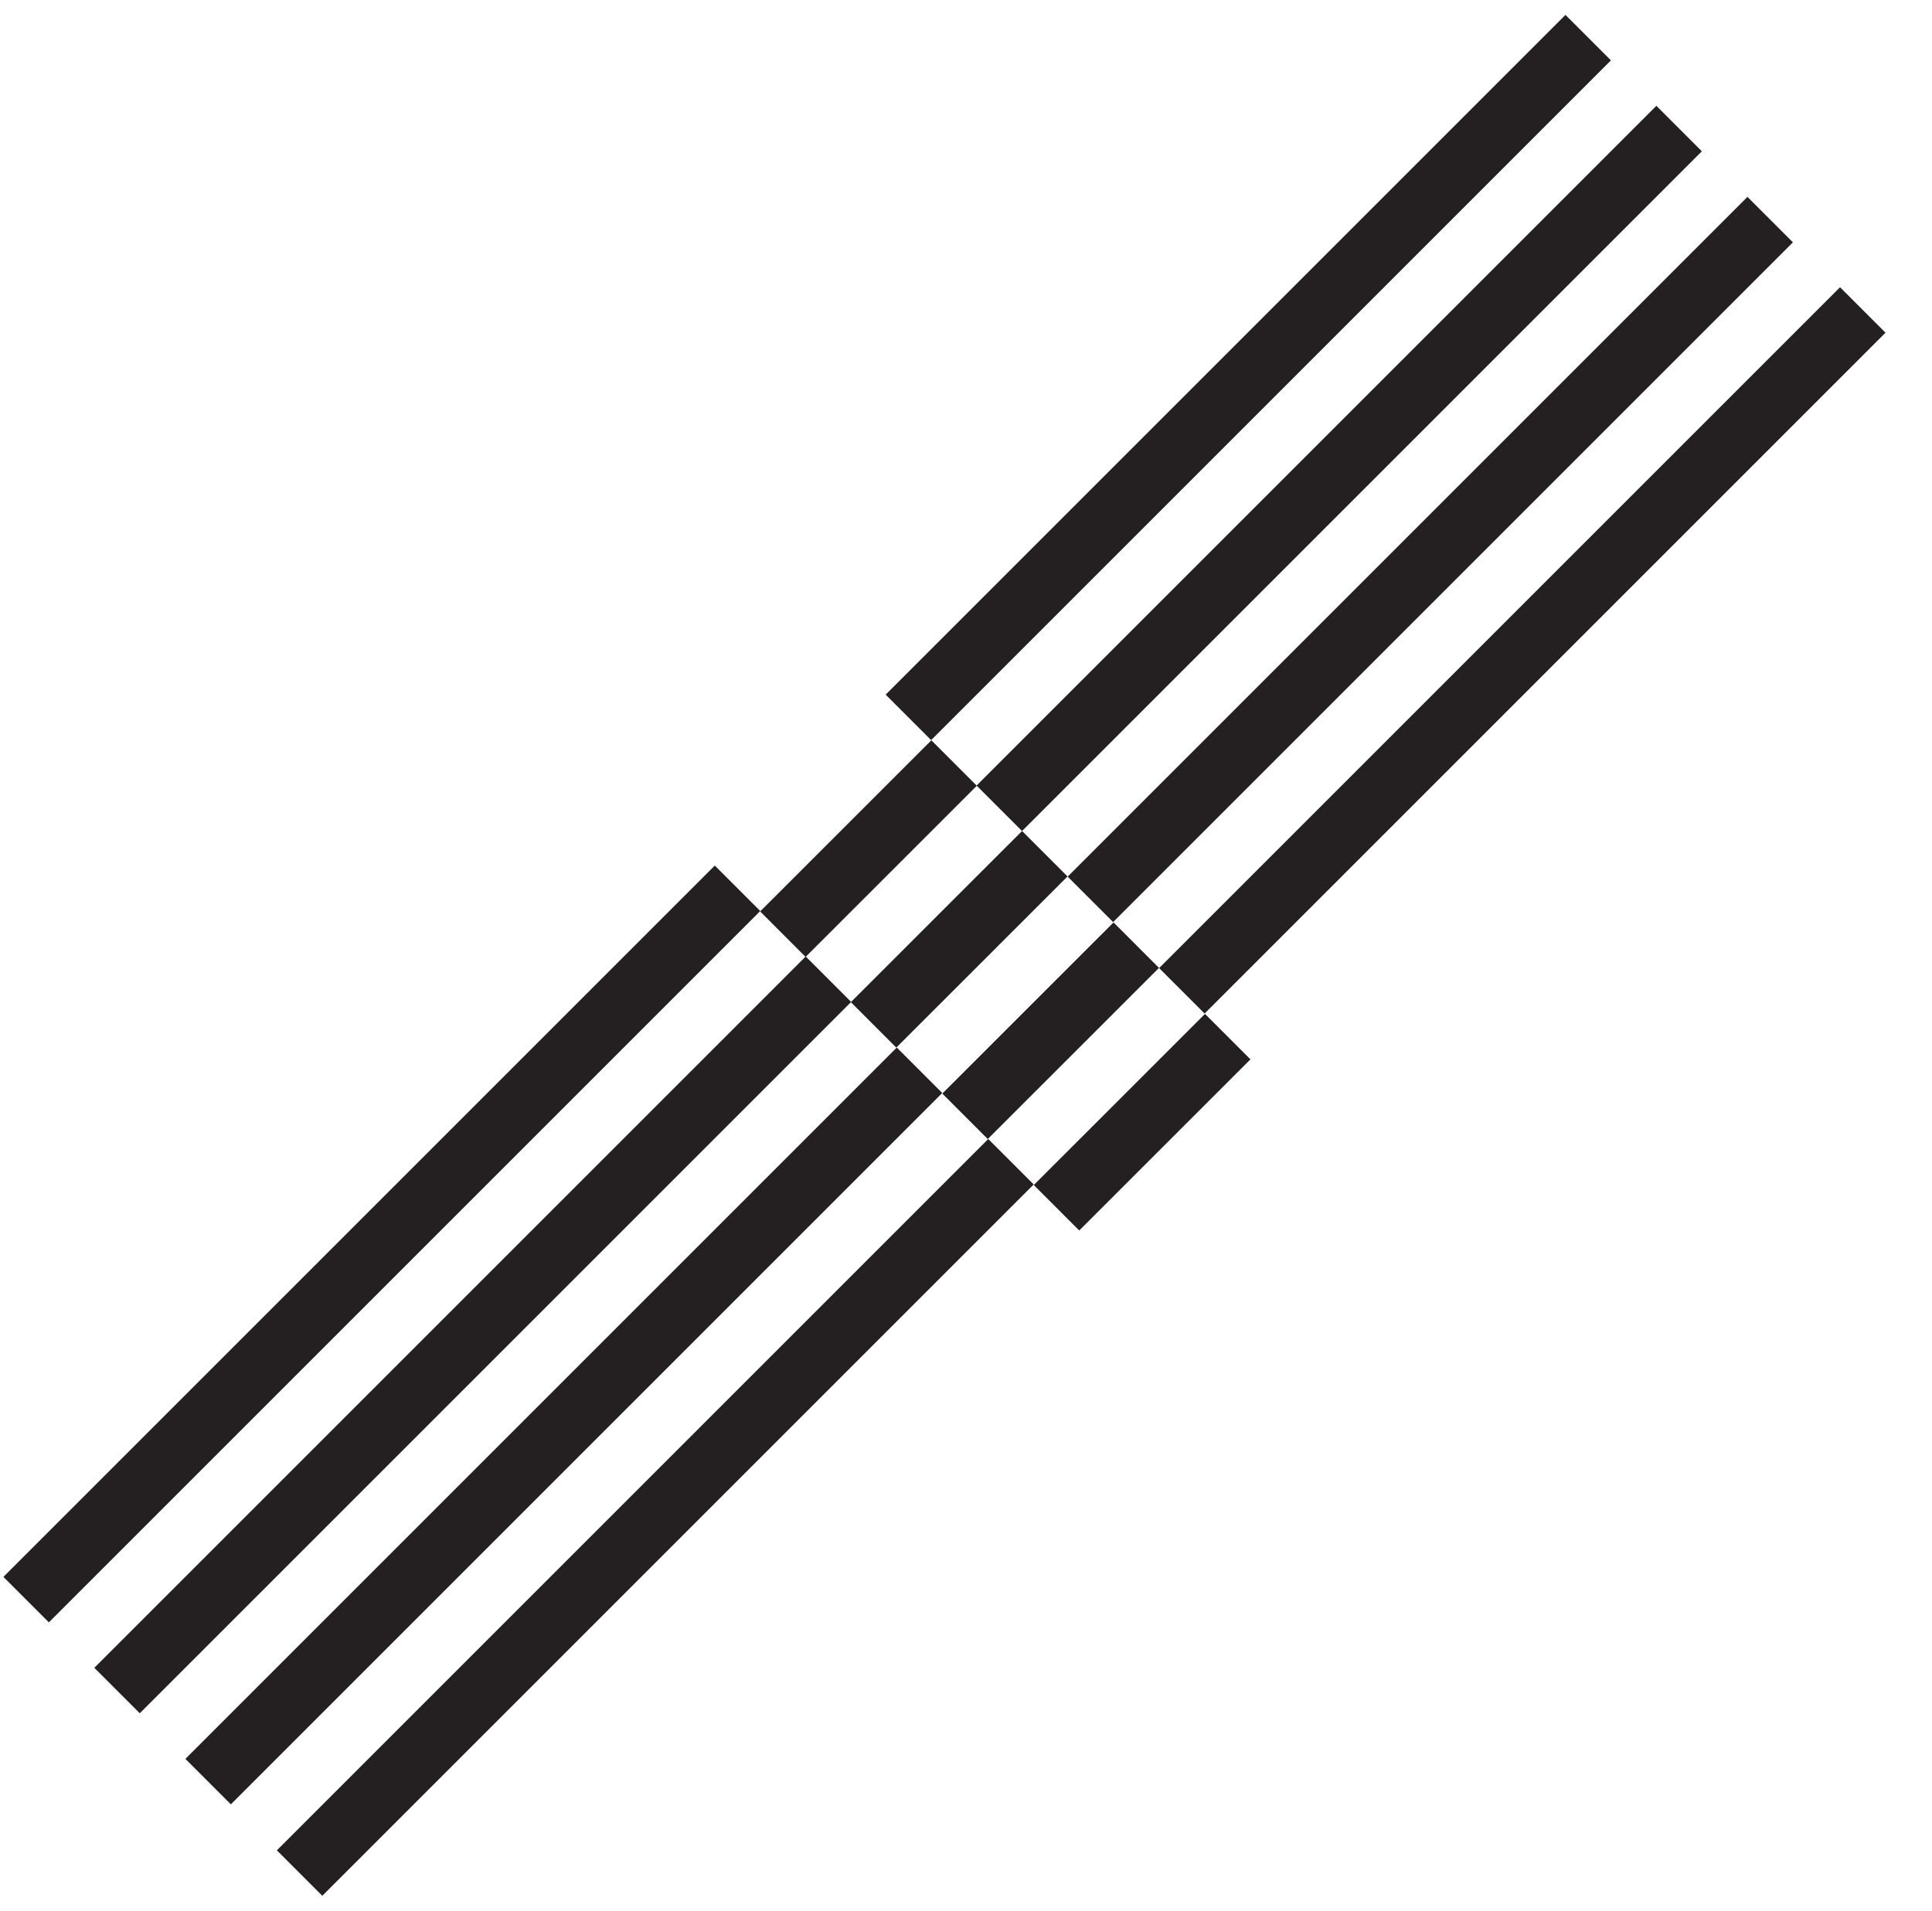 <?xml version="1.0" encoding="UTF-8"?><svg id="Layer_1" xmlns="http://www.w3.org/2000/svg" viewBox="0 0 1803.11 1783.45"><defs><style>.cls-1{fill:#241f20;}</style></defs><g><rect class="cls-1" x="142.08" y="1386.32" width="938.93" height="60" transform="translate(-822.35 847.2) rotate(-45)"/><rect class="cls-1" x="971.42" y="577.09" width="898.71" height="60" transform="translate(-13.16 1182.4) rotate(-45)"/></g><g><rect class="cls-1" x="716.42" y="322.39" width="897.24" height="60" transform="translate(92.03 926.98) rotate(-45)"/><rect class="cls-1" x="-113.13" y="1131.1" width="938.93" height="60" transform="translate(-716.63 592) rotate(-45)"/></g><rect class="cls-1" x="697.57" y="762.05" width="225.95" height="60" transform="translate(-322.66 804.93) rotate(-44.99)"/><rect class="cls-1" x="782.22" y="846.7" width="225.95" height="60" transform="translate(-357.72 889.56) rotate(-44.99)"/><g><rect class="cls-1" x="801.27" y="407.25" width="897.24" height="60" transform="translate(56.88 1011.83) rotate(-45)"/><rect class="cls-1" x="-28.28" y="1215.95" width="938.93" height="60" transform="translate(-751.78 676.85) rotate(-45)"/></g><g><rect class="cls-1" x="886.27" y="492.25" width="897.24" height="60" transform="translate(21.67 1096.82) rotate(-45)"/><rect class="cls-1" x="56.72" y="1300.96" width="938.93" height="60" transform="translate(-786.99 761.85) rotate(-45)"/></g><rect class="cls-1" x="867.58" y="932.05" width="225.96" height="60" transform="translate(-393.08 974.89) rotate(-44.99)"/><rect class="cls-1" x="952.94" y="1017.41" width="225.95" height="60" transform="translate(-428.43 1060.23) rotate(-44.99)"/></svg>